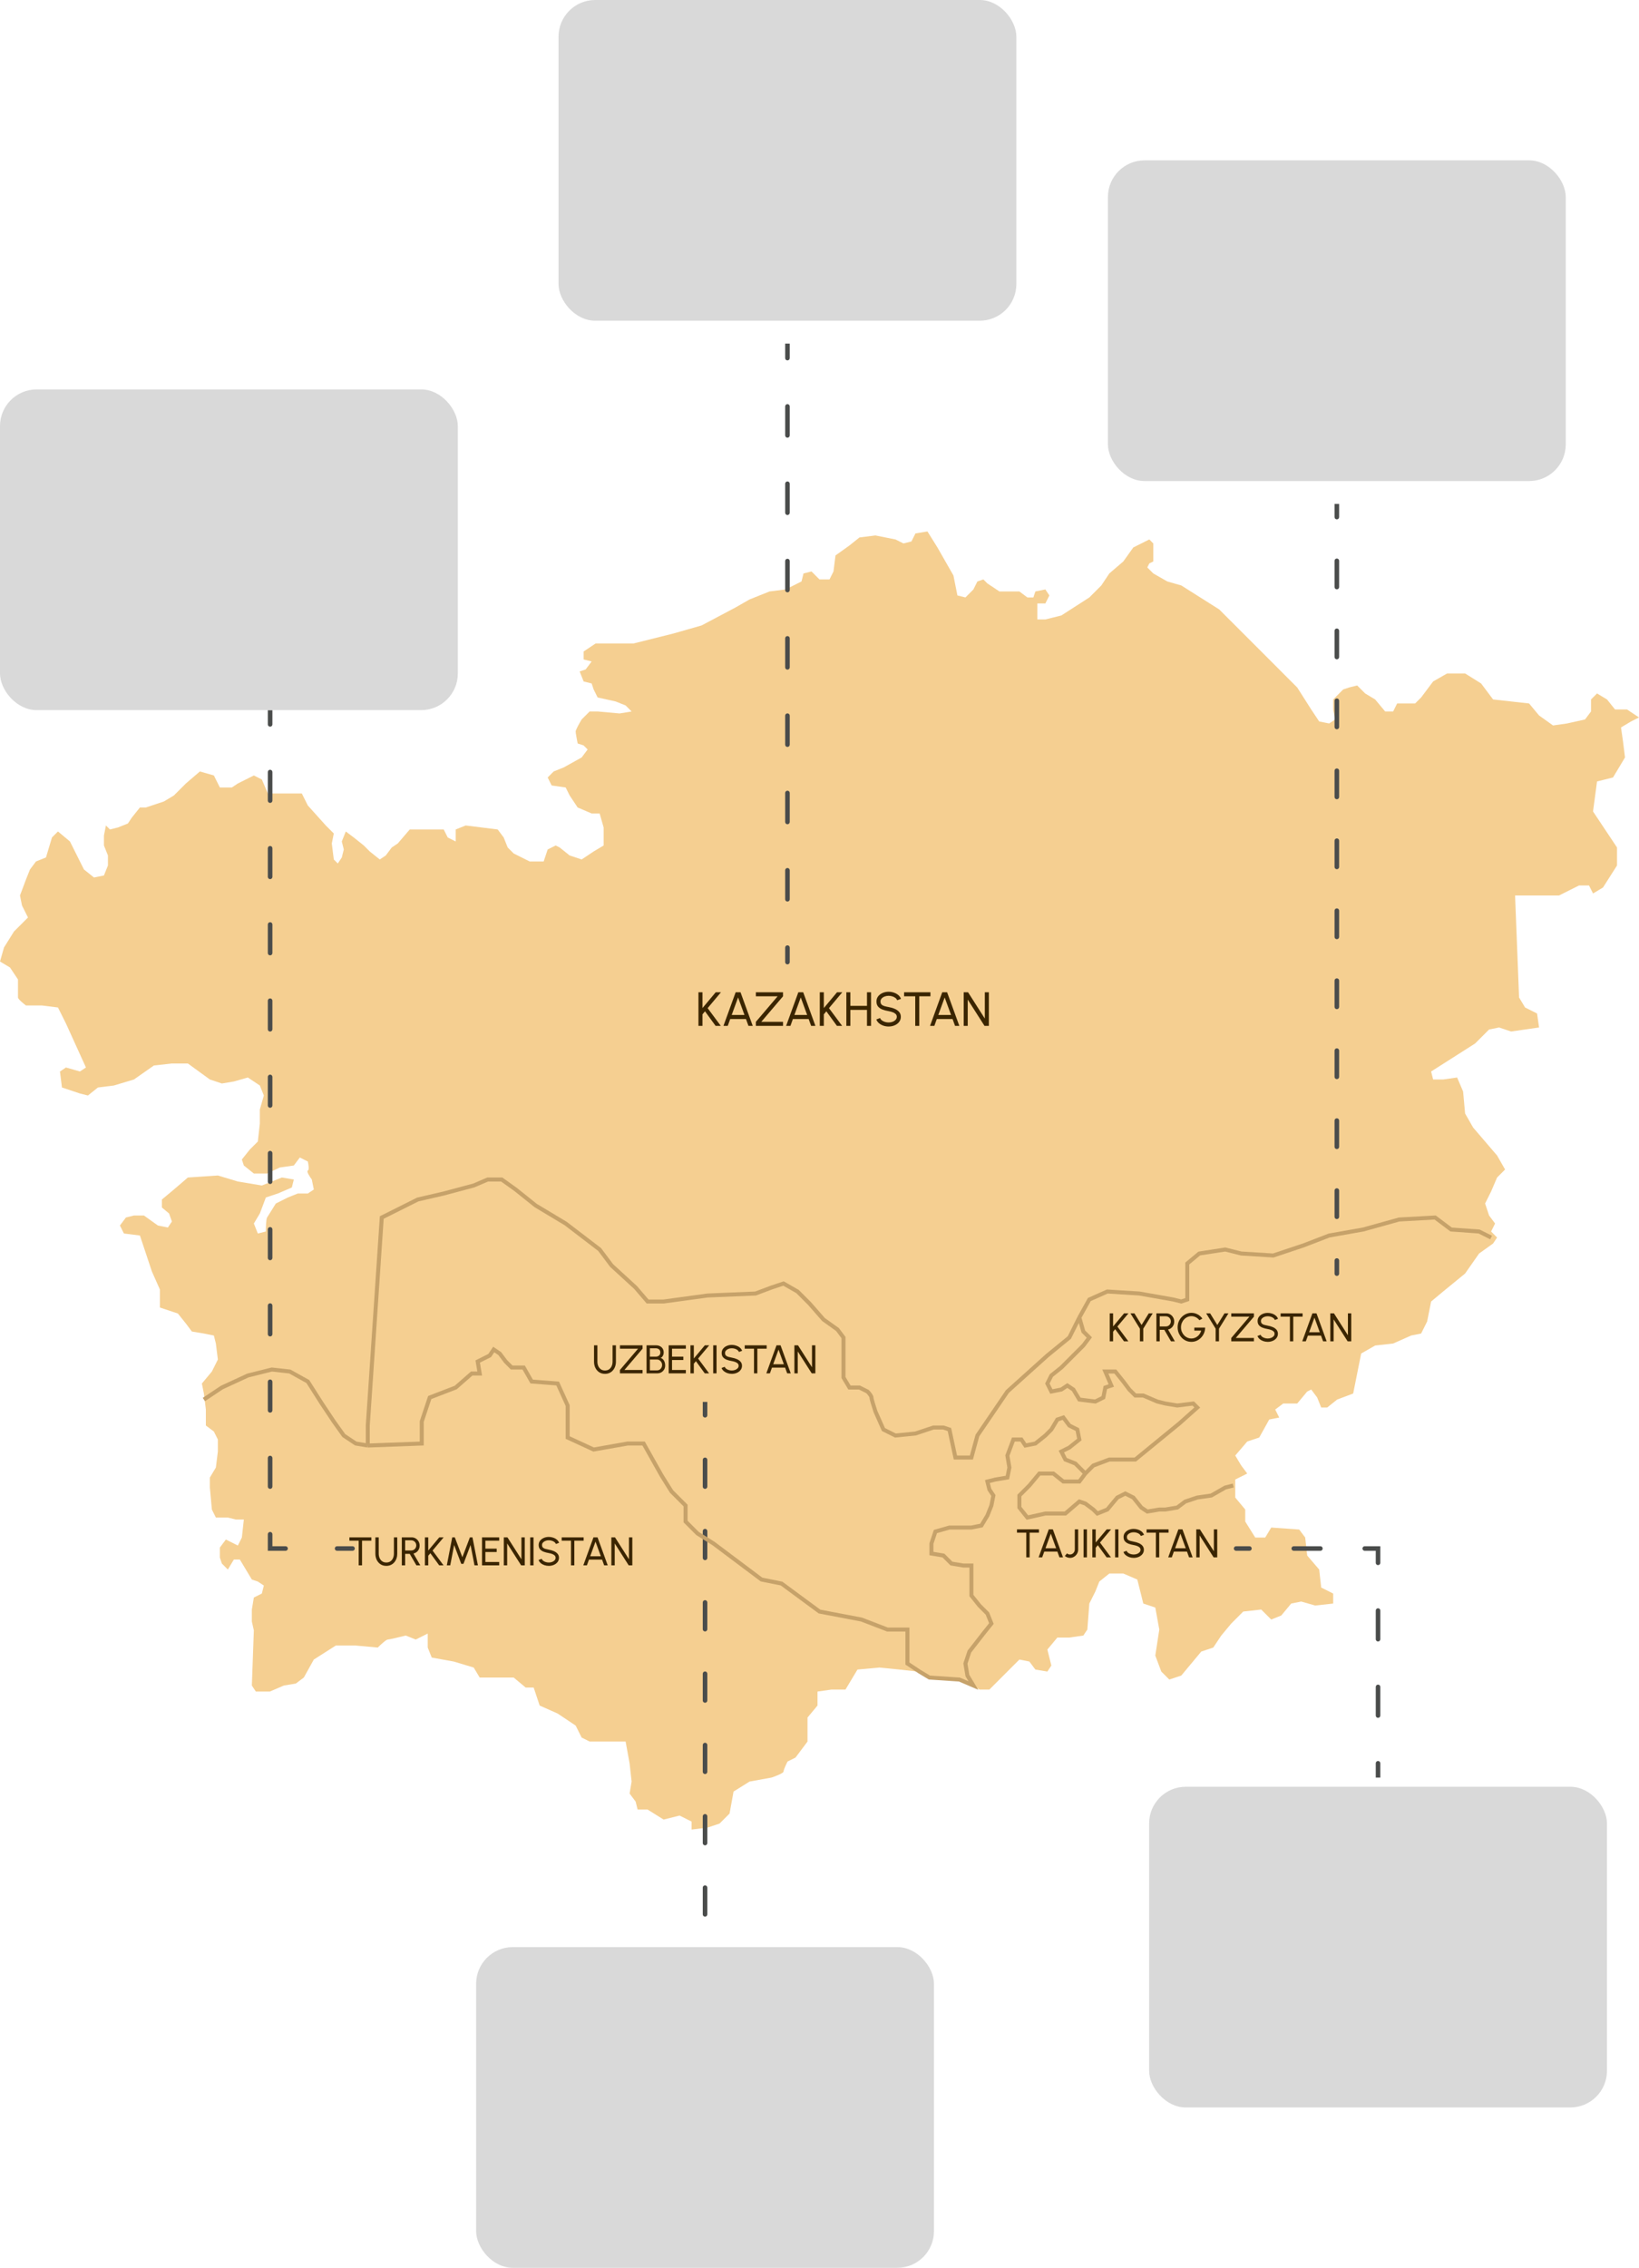 <svg width="358" height="495" viewBox="0 0 358 495" fill="none" xmlns="http://www.w3.org/2000/svg">
<path d="M251.91 118.62V122.549L251.037 122.985L250.6 123.859L251.91 125.168L254.966 126.915L258.022 127.788L266.317 133.027L271.12 137.829L280.724 147.434L283.344 150.054L286.4 154.856L288.146 157.476L290.329 157.912L291.639 157.039L291.202 154.856V152.673L293.385 150.49L294.695 150.054L296.441 149.617L298.188 151.363L300.371 152.673L302.554 155.293H304.3L305.173 153.546H309.102L310.412 152.237L313.032 148.744L316.088 146.998H320.017L323.51 149.18L326.129 152.673L333.988 153.546L336.171 156.166L339.227 158.349L342.283 157.912L346.212 157.039L347.522 155.293V152.673L348.832 151.363L351.015 152.673L352.761 154.856H355.38L358 156.602L356.254 157.476L354.071 158.785L354.507 161.841L354.944 165.334L352.324 169.7L348.832 170.573L347.959 177.122L349.705 179.741L353.198 184.98V188.91L350.141 193.712L347.959 195.022L347.085 193.276H344.902L340.537 195.459H330.932L331.805 217.724L333.115 219.907L335.734 221.217L336.171 224.273L333.115 224.71L330.059 225.146L327.439 224.273L325.256 224.71L322.2 227.766L312.595 233.878L313.032 235.624H315.215L318.271 235.188L319.58 238.244L320.017 243.046L321.763 246.102L327.002 252.215L328.749 255.271L327.002 257.017L325.693 260.073L324.383 262.693L325.256 265.312L326.566 267.059L325.693 268.805L327.002 270.115L326.129 271.424L323.073 273.607L320.017 277.973L315.215 281.902L312.595 284.085L311.722 288.451L310.412 291.071L308.229 291.507L304.3 293.254L300.371 293.69L297.315 295.437L295.568 304.168L292.076 305.478L289.893 307.224H288.583L287.71 305.041L286.4 303.295L285.527 303.732L283.344 306.351H280.288L278.541 307.661L279.415 309.407L277.232 309.844L275.049 313.773L272.429 314.646L269.81 317.702L271.12 319.885L272.429 321.632L269.81 322.941V326.871L271.993 329.49V332.11L274.176 335.602H276.359L277.668 333.42L283.78 333.856L285.09 335.602L285.527 339.532L288.146 342.588L288.583 346.517L291.202 347.827V350.01L287.273 350.446L284.217 349.573L282.034 350.01L279.851 352.629L277.668 353.502L275.485 351.32L271.556 351.756L268.937 354.376L266.754 356.995L265.007 359.615L262.388 360.488L258.022 365.727L255.402 366.6L253.656 364.854L252.346 361.361L253.22 355.685L252.346 350.883L249.727 350.01L249.29 348.263L248.417 344.771L245.361 343.461H242.305L240.122 345.207L239.249 347.39L237.939 350.01L237.502 355.685L236.629 356.995L233.573 357.432H230.954L228.771 360.051L229.644 363.544L228.771 364.854L226.151 364.417L224.841 362.671L222.659 362.234L220.476 364.417L217.856 367.037L216.11 368.783H213.927L212.617 367.91L210.434 366.6H207.378L202.576 366.163L200.393 364.854L196.463 364.417L192.098 363.98L187.295 364.417L184.676 368.783H181.62L178.563 369.22V372.276L176.38 374.895V380.134L173.761 383.627L172.015 384.5C171.724 385.082 171.141 386.334 171.141 386.683C171.141 387.032 169.395 387.702 168.522 387.993L163.72 388.866L160.227 391.049L159.354 395.851L157.171 398.034L154.551 398.907L151.059 399.344V397.598L148.439 396.288L144.946 397.161L141.454 394.978H139.271L138.834 393.232L137.524 391.485L137.961 388.866L137.524 384.937L136.651 380.134H132.722H128.793L127.046 379.261L125.737 376.641L121.807 374.022L117.878 372.276L116.568 368.346H114.822L112.202 366.163H110.893H108.71H104.78L103.471 363.98L99.105 362.671L94.302 361.798L93.429 359.615V356.559L90.81 357.868L88.627 356.995C87.463 357.286 85.047 357.868 84.698 357.868C84.348 357.868 83.097 359.033 82.515 359.615L77.712 359.178H73.346L68.544 362.234L66.361 366.163L64.615 367.473L61.995 367.91L58.939 369.22H55.883L55.01 367.91L55.446 355.863L55.01 353.939V351.32L55.446 348.7L57.193 347.827L57.629 346.08L56.319 345.207L55.01 344.771L53.7 342.588L52.39 340.405H51.081L49.771 342.588L48.461 341.278L48.024 339.968V337.785L49.334 336.039L51.954 337.349L52.827 335.602L53.263 331.673H51.517L49.771 331.237H47.151L46.278 329.49L45.842 324.688V322.505L47.151 320.322L47.588 316.829V314.21L46.715 312.463L44.968 311.154V307.661L44.532 304.168L44.095 301.985L46.278 299.366L47.588 296.746L47.151 293.254L46.715 291.507L44.532 291.071L41.912 290.634L40.602 288.888L38.856 286.705L37.546 286.268L34.927 285.395V281.466L33.181 277.537L30.561 269.678L27.068 269.241L26.195 267.495L27.505 265.749L29.251 265.312H31.434L34.49 267.495L36.673 267.932L37.546 266.622L36.933 264.876L35.363 263.566V261.82L37.983 259.637L41.039 257.017L47.588 256.58L51.954 257.89L57.193 258.763L61.559 257.017L64.178 257.454L63.742 259.2L60.685 260.51L58.066 261.383L56.756 264.876L55.446 267.059L56.319 269.241L58.066 268.805C58.066 267.932 58.12 266.098 58.337 265.749C58.555 265.4 59.702 263.566 60.249 262.693L62.868 261.383L65.051 260.51H67.234L68.544 259.637L68.107 257.454C67.671 256.872 66.885 255.669 67.234 255.514C67.583 255.36 67.38 254.123 67.234 253.524L65.488 252.651L64.178 254.398L61.122 254.834L58.337 256.144H55.446L53.263 254.398L52.827 253.088L54.573 250.905L56.319 249.159L56.756 245.229V242.173L57.629 239.117L56.756 236.934L54.137 235.188L51.081 236.061L48.461 236.498L45.842 235.624L41.039 232.132H37.546L33.617 232.568L29.251 235.624L24.885 236.934L21.393 237.371L19.21 239.117L17.463 238.68L13.534 237.371L13.098 233.878L14.407 233.005L17.463 233.878L18.773 233.005L14.407 223.4L12.661 219.907L9.168 219.471H5.676C5.093 219.034 3.929 218.074 3.929 217.724V213.795L2.183 211.176L0 209.866L0.873 206.81L3.056 203.317L6.112 200.261L4.802 197.641L4.366 195.459L5.676 191.966L6.549 189.783L7.859 188.037L10.041 187.163L11.351 182.798L12.661 181.488L15.28 183.671L18.337 189.783L20.52 191.529L22.702 191.093L23.576 188.91V186.727L22.702 184.544V182.361L23.139 180.178L24.012 181.051L25.759 180.615L27.942 179.741L28.815 178.432L30.561 176.249H31.871L35.8 174.939L37.983 173.629L40.602 171.01L43.658 168.39L46.715 169.263L48.024 171.883H50.644L51.954 171.01L55.446 169.263L57.193 170.137L58.502 173.193H65.924L67.234 175.812L71.163 180.178L72.91 181.924L72.473 184.107L72.91 187.6L73.783 188.473L74.656 187.163L75.093 185.417L74.656 183.671L75.529 181.488L77.276 182.798L79.459 184.544L80.768 185.854L82.951 187.6L84.261 186.727L85.571 184.98L86.88 184.107L89.5 181.051H92.993H96.922L97.795 182.798L99.541 183.671V181.051L101.724 180.178L105.217 180.615L108.71 181.051L110.02 182.798L110.893 184.98L112.202 186.29L115.695 188.037H118.751L119.624 185.417L121.371 184.544L122.244 184.98L124.427 186.727L127.046 187.6L129.666 185.854L131.849 184.544V180.615L130.976 177.559H129.229L126.173 176.249L124.427 173.629L123.554 171.883L120.498 171.446L119.624 169.7L120.934 168.39L123.117 167.517L127.046 165.334L128.356 163.588L127.483 162.715L126.173 162.278C126.028 161.55 125.737 160.008 125.737 159.659C125.737 159.309 126.61 157.767 127.046 157.039L128.793 155.293H130.539L135.341 155.729L137.961 155.293L136.651 153.983L134.468 153.11L130.539 152.237L129.666 150.49L129.229 149.18L127.483 148.744L126.61 146.561L127.92 146.124L129.229 144.378L127.483 143.941V142.195L130.102 140.449H138.398L147.129 138.266L153.241 136.52L160.663 132.59L163.72 130.844L168.085 129.098L171.578 128.661L175.071 126.915L175.507 125.168L177.254 124.732L179 126.478H181.183L182.056 124.732L182.493 121.239L185.549 119.056L187.732 117.31L191.224 116.873L195.59 117.746L197.337 118.62L199.083 118.183L199.956 116.437L202.576 116L204.759 119.493L206.505 122.549L208.251 125.605L209.124 129.971L210.871 130.407L212.617 128.661L213.49 126.915L214.8 126.478L215.673 127.351L218.293 129.098H222.659L224.405 130.407H225.715L226.151 129.098L228.334 128.661L229.207 129.971L228.334 131.717H226.588V135.21H228.334L231.827 134.337L237.939 130.407L240.559 127.788L242.305 125.168L245.361 122.549L247.544 119.493L251.037 117.746L251.91 118.62Z" fill="#F5CF91"/>
<path d="M291.5 278C291.5 278.276 291.724 278.5 292 278.5C292.276 278.5 292.5 278.276 292.5 278H291.5ZM292.5 275.136C292.5 274.86 292.276 274.636 292 274.636C291.724 274.636 291.5 274.86 291.5 275.136H292.5ZM291.5 265.591C291.5 265.867 291.724 266.091 292 266.091C292.276 266.091 292.5 265.867 292.5 265.591H291.5ZM292.5 259.864C292.5 259.587 292.276 259.364 292 259.364C291.724 259.364 291.5 259.587 291.5 259.864H292.5ZM291.5 250.318C291.5 250.594 291.724 250.818 292 250.818C292.276 250.818 292.5 250.594 292.5 250.318H291.5ZM292.5 244.591C292.5 244.315 292.276 244.091 292 244.091C291.724 244.091 291.5 244.315 291.5 244.591H292.5ZM291.5 235.045C291.5 235.322 291.724 235.545 292 235.545C292.276 235.545 292.5 235.322 292.5 235.045H291.5ZM292.5 229.318C292.5 229.042 292.276 228.818 292 228.818C291.724 228.818 291.5 229.042 291.5 229.318H292.5ZM291.5 219.773C291.5 220.049 291.724 220.273 292 220.273C292.276 220.273 292.5 220.049 292.5 219.773H291.5ZM292.5 214.045C292.5 213.769 292.276 213.545 292 213.545C291.724 213.545 291.5 213.769 291.5 214.045H292.5ZM291.5 204.5C291.5 204.776 291.724 205 292 205C292.276 205 292.5 204.776 292.5 204.5H291.5ZM292.5 198.773C292.5 198.497 292.276 198.273 292 198.273C291.724 198.273 291.5 198.497 291.5 198.773H292.5ZM291.5 189.227C291.5 189.503 291.724 189.727 292 189.727C292.276 189.727 292.5 189.503 292.5 189.227H291.5ZM292.5 183.5C292.5 183.224 292.276 183 292 183C291.724 183 291.5 183.224 291.5 183.5H292.5ZM291.5 173.955C291.5 174.231 291.724 174.455 292 174.455C292.276 174.455 292.5 174.231 292.5 173.955H291.5ZM292.5 168.227C292.5 167.951 292.276 167.727 292 167.727C291.724 167.727 291.5 167.951 291.5 168.227H292.5ZM291.5 158.682C291.5 158.958 291.724 159.182 292 159.182C292.276 159.182 292.5 158.958 292.5 158.682H291.5ZM292.5 152.955C292.5 152.678 292.276 152.455 292 152.455C291.724 152.455 291.5 152.678 291.5 152.955H292.5ZM291.5 143.409C291.5 143.685 291.724 143.909 292 143.909C292.276 143.909 292.5 143.685 292.5 143.409H291.5ZM292.5 137.682C292.5 137.406 292.276 137.182 292 137.182C291.724 137.182 291.5 137.406 291.5 137.682H292.5ZM291.5 128.136C291.5 128.413 291.724 128.636 292 128.636C292.276 128.636 292.5 128.413 292.5 128.136H291.5ZM292.5 122.409C292.5 122.133 292.276 121.909 292 121.909C291.724 121.909 291.5 122.133 291.5 122.409H292.5ZM291.5 112.864C291.5 113.14 291.724 113.364 292 113.364C292.276 113.364 292.5 113.14 292.5 112.864H291.5ZM292.5 278V275.136H291.5V278H292.5ZM292.5 265.591V259.864H291.5V265.591H292.5ZM292.5 250.318V244.591H291.5V250.318H292.5ZM292.5 235.045V229.318H291.5V235.045H292.5ZM292.5 219.773V214.045H291.5V219.773H292.5ZM292.5 204.5V198.773H291.5V204.5H292.5ZM292.5 189.227V183.5H291.5V189.227H292.5ZM292.5 173.955V168.227H291.5V173.955H292.5ZM292.5 158.682V152.955H291.5V158.682H292.5ZM292.5 143.409V137.682H291.5V143.409H292.5ZM292.5 128.136V122.409H291.5V128.136H292.5ZM292.5 112.864V110H291.5V112.864H292.5Z" fill="#4A4C4B"/>
<path d="M171.5 210C171.5 210.276 171.724 210.5 172 210.5C172.276 210.5 172.5 210.276 172.5 210H171.5ZM172.5 206.836C172.5 206.56 172.276 206.336 172 206.336C171.724 206.336 171.5 206.56 171.5 206.836H172.5ZM171.5 196.289C171.5 196.565 171.724 196.789 172 196.789C172.276 196.789 172.5 196.565 172.5 196.289H171.5ZM172.5 189.961C172.5 189.685 172.276 189.461 172 189.461C171.724 189.461 171.5 189.685 171.5 189.961H172.5ZM171.5 179.414C171.5 179.69 171.724 179.914 172 179.914C172.276 179.914 172.5 179.69 172.5 179.414H171.5ZM172.5 173.086C172.5 172.81 172.276 172.586 172 172.586C171.724 172.586 171.5 172.81 171.5 173.086H172.5ZM171.5 162.539C171.5 162.815 171.724 163.039 172 163.039C172.276 163.039 172.5 162.815 172.5 162.539H171.5ZM172.5 156.211C172.5 155.935 172.276 155.711 172 155.711C171.724 155.711 171.5 155.935 171.5 156.211H172.5ZM171.5 145.664C171.5 145.94 171.724 146.164 172 146.164C172.276 146.164 172.5 145.94 172.5 145.664H171.5ZM172.5 139.336C172.5 139.06 172.276 138.836 172 138.836C171.724 138.836 171.5 139.06 171.5 139.336H172.5ZM171.5 128.789C171.5 129.065 171.724 129.289 172 129.289C172.276 129.289 172.5 129.065 172.5 128.789H171.5ZM172.5 122.461C172.5 122.185 172.276 121.961 172 121.961C171.724 121.961 171.5 122.185 171.5 122.461H172.5ZM171.5 111.914C171.5 112.19 171.724 112.414 172 112.414C172.276 112.414 172.5 112.19 172.5 111.914H171.5ZM172.5 105.586C172.5 105.31 172.276 105.086 172 105.086C171.724 105.086 171.5 105.31 171.5 105.586H172.5ZM171.5 95.039C171.5 95.315 171.724 95.539 172 95.539C172.276 95.539 172.5 95.315 172.5 95.039H171.5ZM172.5 88.711C172.5 88.435 172.276 88.211 172 88.211C171.724 88.211 171.5 88.435 171.5 88.711H172.5ZM171.5 78.164C171.5 78.44 171.724 78.664 172 78.664C172.276 78.664 172.5 78.44 172.5 78.164H171.5ZM172.5 210V206.836H171.5V210H172.5ZM172.5 196.289V189.961H171.5V196.289H172.5ZM172.5 179.414V173.086H171.5V179.414H172.5ZM172.5 162.539V156.211H171.5V162.539H172.5ZM172.5 145.664V139.336H171.5V145.664H172.5ZM172.5 128.789V122.461H171.5V128.789H172.5ZM172.5 111.914V105.586H171.5V111.914H172.5ZM172.5 95.039V88.711H171.5V95.039H172.5ZM172.5 78.164V75H171.5V78.164H172.5Z" fill="#4A4C4B"/>
<path d="M301 338V337.5H301.5V338H301ZM270 338.5C269.724 338.5 269.5 338.276 269.5 338C269.5 337.724 269.724 337.5 270 337.5V338.5ZM272.906 337.5C273.182 337.5 273.406 337.724 273.406 338C273.406 338.276 273.182 338.5 272.906 338.5V337.5ZM282.594 338.5C282.318 338.5 282.094 338.276 282.094 338C282.094 337.724 282.318 337.5 282.594 337.5V338.5ZM288.406 337.5C288.682 337.5 288.906 337.724 288.906 338C288.906 338.276 288.682 338.5 288.406 338.5V337.5ZM298.094 338.5C297.818 338.5 297.594 338.276 297.594 338C297.594 337.724 297.818 337.5 298.094 337.5V338.5ZM301.5 341.125C301.5 341.401 301.276 341.625 301 341.625C300.724 341.625 300.5 341.401 300.5 341.125H301.5ZM300.5 351.542C300.5 351.266 300.724 351.042 301 351.042C301.276 351.042 301.5 351.266 301.5 351.542H300.5ZM301.5 357.792C301.5 358.068 301.276 358.292 301 358.292C300.724 358.292 300.5 358.068 300.5 357.792H301.5ZM300.5 368.208C300.5 367.932 300.724 367.708 301 367.708C301.276 367.708 301.5 367.932 301.5 368.208H300.5ZM301.5 374.458C301.5 374.734 301.276 374.958 301 374.958C300.724 374.958 300.5 374.734 300.5 374.458H301.5ZM300.5 384.875C300.5 384.599 300.724 384.375 301 384.375C301.276 384.375 301.5 384.599 301.5 384.875H300.5ZM270 337.5H272.906V338.5H270V337.5ZM282.594 337.5H288.406V338.5H282.594V337.5ZM298.094 337.5H301V338.5H298.094V337.5ZM301.5 338V341.125H300.5V338H301.5ZM301.5 351.542V357.792H300.5V351.542H301.5ZM301.5 368.208V374.458H300.5V368.208H301.5ZM301.5 384.875V388H300.5V384.875H301.5Z" fill="#4A4C4B"/>
<path d="M59 338V338.5H58.5V338H59ZM77 337.5C77.276 337.5 77.5 337.724 77.5 338C77.5 338.276 77.276 338.5 77 338.5V337.5ZM73.625 338.5C73.349 338.5 73.125 338.276 73.125 338C73.125 337.724 73.349 337.5 73.625 337.5V338.5ZM62.375 337.5C62.651 337.5 62.875 337.724 62.875 338C62.875 338.276 62.651 338.5 62.375 338.5V337.5ZM58.5 334.881C58.5 334.605 58.724 334.381 59 334.381C59.276 334.381 59.5 334.605 59.5 334.881H58.5ZM59.5 324.483C59.5 324.759 59.276 324.983 59 324.983C58.724 324.983 58.5 324.759 58.5 324.483H59.5ZM58.5 318.244C58.5 317.968 58.724 317.744 59 317.744C59.276 317.744 59.5 317.968 59.5 318.244H58.5ZM59.5 307.847C59.5 308.123 59.276 308.347 59 308.347C58.724 308.347 58.5 308.123 58.5 307.847H59.5ZM58.5 301.608C58.5 301.332 58.724 301.108 59 301.108C59.276 301.108 59.5 301.332 59.5 301.608H58.5ZM59.5 291.21C59.5 291.486 59.276 291.71 59 291.71C58.724 291.71 58.5 291.486 58.5 291.21H59.5ZM58.5 284.972C58.5 284.695 58.724 284.472 59 284.472C59.276 284.472 59.5 284.695 59.5 284.972H58.5ZM59.5 274.574C59.5 274.85 59.276 275.074 59 275.074C58.724 275.074 58.5 274.85 58.5 274.574H59.5ZM58.5 268.335C58.5 268.059 58.724 267.835 59 267.835C59.276 267.835 59.5 268.059 59.5 268.335H58.5ZM59.5 257.938C59.5 258.214 59.276 258.438 59 258.438C58.724 258.438 58.5 258.214 58.5 257.938H59.5ZM58.5 251.699C58.5 251.423 58.724 251.199 59 251.199C59.276 251.199 59.5 251.423 59.5 251.699H58.5ZM59.5 241.301C59.5 241.577 59.276 241.801 59 241.801C58.724 241.801 58.5 241.577 58.5 241.301H59.5ZM58.5 235.062C58.5 234.786 58.724 234.562 59 234.562C59.276 234.562 59.5 234.786 59.5 235.062H58.5ZM59.5 224.665C59.5 224.941 59.276 225.165 59 225.165C58.724 225.165 58.5 224.941 58.5 224.665H59.5ZM58.5 218.426C58.5 218.15 58.724 217.926 59 217.926C59.276 217.926 59.5 218.15 59.5 218.426H58.5ZM59.5 208.028C59.5 208.305 59.276 208.528 59 208.528C58.724 208.528 58.5 208.305 58.5 208.028H59.5ZM58.5 201.79C58.5 201.514 58.724 201.29 59 201.29C59.276 201.29 59.5 201.514 59.5 201.79H58.5ZM59.5 191.392C59.5 191.668 59.276 191.892 59 191.892C58.724 191.892 58.5 191.668 58.5 191.392H59.5ZM58.5 185.153C58.5 184.877 58.724 184.653 59 184.653C59.276 184.653 59.5 184.877 59.5 185.153H58.5ZM59.5 174.756C59.5 175.032 59.276 175.256 59 175.256C58.724 175.256 58.5 175.032 58.5 174.756H59.5ZM58.5 168.517C58.5 168.241 58.724 168.017 59 168.017C59.276 168.017 59.5 168.241 59.5 168.517H58.5ZM59.5 158.119C59.5 158.395 59.276 158.619 59 158.619C58.724 158.619 58.5 158.395 58.5 158.119H59.5ZM77 338.5H73.625V337.5H77V338.5ZM62.375 338.5H59V337.5H62.375V338.5ZM58.5 338V334.881H59.5V338H58.5ZM58.5 324.483V318.244H59.5V324.483H58.5ZM58.5 307.847V301.608H59.5V307.847H58.5ZM58.5 291.21V284.972H59.5V291.21H58.5ZM58.5 274.574V268.335H59.5V274.574H58.5ZM58.5 257.938V251.699H59.5V257.938H58.5ZM58.5 241.301V235.062H59.5V241.301H58.5ZM58.5 224.665V218.426H59.5V224.665H58.5ZM58.5 208.028V201.79H59.5V208.028H58.5ZM58.5 191.392L58.5 185.153H59.5L59.5 191.392H58.5ZM58.5 174.756L58.5 168.517H59.5L59.5 174.756H58.5ZM58.5 158.119V155H59.5V158.119H58.5Z" fill="#4A4C4B"/>
<rect y="85" width="100" height="70" rx="8" fill="#D9D9D9"/>
<path d="M154.5 430.5C154.5 430.776 154.276 431 154 431C153.724 431 153.5 430.776 153.5 430.5H154.5ZM153.5 427.582C153.5 427.306 153.724 427.082 154 427.082C154.276 427.082 154.5 427.306 154.5 427.582H153.5ZM154.5 417.855C154.5 418.132 154.276 418.355 154 418.355C153.724 418.355 153.5 418.132 153.5 417.855H154.5ZM153.5 412.02C153.5 411.743 153.724 411.52 154 411.52C154.276 411.52 154.5 411.743 154.5 412.02H153.5ZM154.5 402.293C154.5 402.569 154.276 402.793 154 402.793C153.724 402.793 153.5 402.569 153.5 402.293H154.5ZM153.5 396.457C153.5 396.181 153.724 395.957 154 395.957C154.276 395.957 154.5 396.181 154.5 396.457H153.5ZM154.5 386.73C154.5 387.007 154.276 387.23 154 387.23C153.724 387.23 153.5 387.007 153.5 386.73H154.5ZM153.5 380.895C153.5 380.618 153.724 380.395 154 380.395C154.276 380.395 154.5 380.618 154.5 380.895H153.5ZM154.5 371.168C154.5 371.444 154.276 371.668 154 371.668C153.724 371.668 153.5 371.444 153.5 371.168H154.5ZM153.5 365.332C153.5 365.056 153.724 364.832 154 364.832C154.276 364.832 154.5 365.056 154.5 365.332H153.5ZM154.5 355.605C154.5 355.882 154.276 356.105 154 356.105C153.724 356.105 153.5 355.882 153.5 355.605H154.5ZM153.5 349.77C153.5 349.493 153.724 349.27 154 349.27C154.276 349.27 154.5 349.493 154.5 349.77H153.5ZM154.5 340.043C154.5 340.319 154.276 340.543 154 340.543C153.724 340.543 153.5 340.319 153.5 340.043H154.5ZM153.5 334.207C153.5 333.931 153.724 333.707 154 333.707C154.276 333.707 154.5 333.931 154.5 334.207H153.5ZM154.5 324.48C154.5 324.757 154.276 324.98 154 324.98C153.724 324.98 153.5 324.757 153.5 324.48H154.5ZM153.5 318.645C153.5 318.368 153.724 318.145 154 318.145C154.276 318.145 154.5 318.368 154.5 318.645H153.5ZM154.5 308.918C154.5 309.194 154.276 309.418 154 309.418C153.724 309.418 153.5 309.194 153.5 308.918H154.5ZM153.5 430.5V427.582H154.5V430.5H153.5ZM153.5 417.855V412.02H154.5V417.855H153.5ZM153.5 402.293V396.457H154.5V402.293H153.5ZM153.5 386.73V380.895H154.5V386.73H153.5ZM153.5 371.168L153.5 365.332H154.5L154.5 371.168H153.5ZM153.5 355.605V349.77H154.5V355.605H153.5ZM153.5 340.043V334.207H154.5V340.043H153.5ZM153.5 324.48V318.645H154.5V324.48H153.5ZM153.5 308.918V306H154.5V308.918H153.5Z" fill="#4A4C4B"/>
<path d="M44.531 305.478L48.461 302.859L54.136 300.239L59.375 298.929L63.304 299.366L67.234 301.549L70.29 306.351L72.909 310.281L75.092 313.337L77.712 315.083L80.331 315.52M80.331 315.52V311.154L83.387 265.749L91.246 261.82L96.921 260.51L103.47 258.763L106.526 257.454H109.582L112.639 259.637L117.004 263.129L123.553 267.059L130.975 272.734L133.595 276.227L138.834 281.029L141.453 284.085H144.946L154.551 282.776L165.029 282.339L168.521 281.029L171.141 280.156L174.197 281.902L176.817 284.522L179.873 288.015L182.929 290.198L184.239 291.944V300.676L185.548 302.859H187.731L189.478 303.732C189.769 304.023 190.351 304.692 190.351 305.042C190.351 305.391 190.933 307.224 191.224 308.098L192.97 312.027L195.59 313.337L199.956 312.9L203.885 311.59H206.068L207.378 312.027L208.687 318.139H212.18L213.49 313.337L220.039 303.732L228.77 295.873L233.573 291.944L235.756 287.578M80.331 315.52L92.119 315.083V310.281L93.865 305.042L99.541 302.859L103.034 299.802H104.78L104.343 297.183L106.963 295.873L107.836 294.563L109.146 295.437L110.456 297.183L111.765 298.493H114.385L116.131 301.549L121.807 301.985L123.99 306.788V310.281V313.773L129.665 316.393L137.087 315.083H140.58L144.509 322.068L146.692 325.561L149.748 328.617V332.11L152.368 334.729L155.861 336.912L166.339 344.771L170.704 345.644L179 351.756L188.168 353.502L193.843 355.685H198.209V359.615V363.107L200.829 364.854L203.012 366.163L209.561 366.6L212.617 367.91L211.307 365.727L210.87 363.107L211.743 360.488L214.8 356.559L216.546 354.376L215.673 352.193L213.926 350.446L212.18 348.263V341.715H210.434L207.814 341.278L206.068 339.532L203.448 339.095V336.912L204.321 334.293L207.378 333.42H212.18L214.363 332.983L215.673 330.8L216.546 328.617L216.982 326.434L216.109 325.124L215.673 323.378L217.419 322.942L220.039 322.505L220.475 320.322L220.039 317.702L221.348 314.21H223.095L223.968 315.52L226.151 315.083L228.334 313.337L229.643 312.027L230.953 309.844L232.263 309.407L233.573 311.154L235.319 312.027L235.756 314.21L233.573 315.956L231.826 316.829L232.7 318.576L234.882 319.449L237.065 321.632M235.756 287.578L237.939 283.649L241.868 281.902L248.853 282.339L256.275 283.649L258.021 284.085L259.331 283.649V281.466V275.79L261.951 273.607L267.626 272.734L271.119 273.607L278.104 274.044L284.653 271.861L290.329 269.678L297.751 268.368L305.609 266.185L313.468 265.749L316.961 268.368L323.073 268.805L325.692 270.115M235.756 287.578L236.629 290.634L237.939 291.944L236.629 293.69L234.009 296.31L231.826 298.493L229.643 300.239L228.77 301.985L229.643 303.732L231.826 303.295L233.136 302.422L234.446 303.295L235.756 305.478L239.248 305.915L240.995 305.042L241.431 302.859L242.741 302.422L241.431 299.366H243.614L245.361 301.549L246.67 303.295L247.98 304.605H249.726L252.782 305.915L254.529 306.351L257.148 306.788L260.641 306.351L261.514 307.224L257.585 310.717L247.98 318.576H242.304L238.812 319.885L237.065 321.632M237.065 321.632L235.756 323.378H232.263L230.08 321.632H227.024L224.841 324.251L222.658 326.434V329.054L224.404 331.237L228.334 330.363H232.7L235.756 327.744L237.065 328.181L238.812 329.49L239.685 330.363L241.868 329.49L244.051 326.871L245.797 325.998L247.543 326.871L249.29 329.054L250.6 329.927L253.219 329.49H254.529L257.148 329.054L258.895 327.744L261.514 326.871L264.57 326.434L267.626 324.688L269.373 324.251" stroke="#C6A26A" stroke-width="0.873"/>
<path d="M157.443 223.922H156.306L153.991 220.742L153.44 221.402V223.922H152.56V216.587H153.44V220.035L156.327 216.587H157.475L154.567 220.05L157.443 223.922ZM160.686 216.587H161.75L164.416 223.922H163.484L162.939 222.424H159.497L158.957 223.922H158.02L160.686 216.587ZM159.822 221.543H162.614L161.215 217.714L159.822 221.543ZM165.1 223.922V223.042L169.852 217.468H165.1V216.587H171.031V217.468L166.279 223.042H171.031V223.922H165.1ZM174.377 216.587H175.441L178.107 223.922H177.175L176.63 222.424H173.188L172.648 223.922H171.711L174.377 216.587ZM173.513 221.543H176.305L174.906 217.714L173.513 221.543ZM183.945 223.922H182.808L180.493 220.742L179.943 221.402V223.922H179.062V216.587H179.943V220.035L182.829 216.587H183.977L181.069 220.05L183.945 223.922ZM189.375 216.587H190.255V223.922H189.375V220.433H185.744V223.922H184.864V216.587H185.744V219.553H189.375V216.587ZM194.098 224.058C193.703 224.058 193.323 223.997 192.956 223.875C192.589 223.749 192.268 223.571 191.992 223.34C191.72 223.11 191.526 222.836 191.411 222.518L192.233 222.209C192.303 222.404 192.432 222.576 192.621 222.722C192.813 222.865 193.038 222.977 193.297 223.058C193.555 223.138 193.822 223.178 194.098 223.178C194.413 223.178 194.704 223.127 194.973 223.026C195.246 222.921 195.466 222.776 195.633 222.591C195.801 222.406 195.885 222.19 195.885 221.942C195.885 221.687 195.797 221.479 195.623 221.318C195.448 221.154 195.225 221.025 194.952 220.931C194.68 220.833 194.395 220.758 194.098 220.705C193.592 220.621 193.138 220.503 192.736 220.349C192.338 220.192 192.022 219.974 191.788 219.694C191.557 219.415 191.442 219.046 191.442 218.589C191.442 218.163 191.564 217.791 191.809 217.473C192.057 217.155 192.383 216.909 192.788 216.734C193.194 216.559 193.63 216.472 194.098 216.472C194.486 216.472 194.861 216.533 195.225 216.655C195.591 216.774 195.914 216.949 196.194 217.179C196.473 217.41 196.674 217.691 196.796 218.023L195.963 218.327C195.893 218.128 195.762 217.956 195.57 217.813C195.382 217.667 195.158 217.555 194.9 217.478C194.645 217.398 194.378 217.357 194.098 217.357C193.787 217.354 193.497 217.405 193.228 217.509C192.96 217.614 192.741 217.759 192.574 217.944C192.406 218.129 192.322 218.344 192.322 218.589C192.322 218.882 192.399 219.107 192.553 219.265C192.71 219.418 192.923 219.533 193.192 219.61C193.461 219.687 193.763 219.755 194.098 219.815C194.573 219.895 195.013 220.022 195.418 220.197C195.824 220.368 196.148 220.597 196.393 220.883C196.641 221.17 196.765 221.523 196.765 221.942C196.765 222.368 196.641 222.74 196.393 223.058C196.148 223.375 195.824 223.622 195.418 223.796C195.013 223.971 194.573 224.058 194.098 224.058ZM203.234 216.587V217.468H200.792V223.922H199.912V217.468H197.476V216.587H203.234ZM205.811 216.587H206.875L209.542 223.922H208.609L208.064 222.424H204.622L204.083 223.922H203.145L205.811 216.587ZM204.947 221.543H207.739L206.341 217.714L204.947 221.543ZM210.497 223.922V216.587H211.45L215.112 222.329V216.587H215.992V223.922H215.044L211.377 218.18V223.922H210.497Z" fill="#3A2500"/>
<path d="M246.462 292.776H245.515L243.585 290.126L243.127 290.676V292.776H242.393V286.663H243.127V289.536L245.532 286.663H246.488L244.065 289.549L246.462 292.776ZM250.923 286.663H251.787L249.718 290.012V292.776H248.984V290.012L246.915 286.663H247.779L249.351 289.209L250.923 286.663ZM252.583 292.776V286.663H254.731C255.057 286.663 255.351 286.744 255.613 286.904C255.878 287.064 256.087 287.281 256.241 287.554C256.399 287.825 256.477 288.127 256.477 288.462C256.477 288.756 256.419 289.024 256.303 289.266C256.186 289.507 256.026 289.709 255.822 289.872C255.622 290.032 255.393 290.143 255.137 290.204L256.621 292.776H255.774L254.316 290.265H253.316V292.776H252.583ZM253.316 289.532H254.657C254.855 289.532 255.036 289.484 255.202 289.388C255.368 289.289 255.499 289.156 255.595 288.99C255.694 288.822 255.744 288.632 255.744 288.423C255.744 288.21 255.694 288.021 255.595 287.855C255.499 287.687 255.368 287.554 255.202 287.458C255.036 287.359 254.855 287.31 254.657 287.31H253.316V289.532ZM260.234 292.889C259.812 292.889 259.418 292.808 259.051 292.645C258.687 292.479 258.368 292.25 258.095 291.959C257.824 291.665 257.612 291.328 257.457 290.946C257.303 290.562 257.226 290.152 257.226 289.715C257.226 289.264 257.306 288.846 257.466 288.462C257.629 288.078 257.85 287.743 258.13 287.458C258.412 287.173 258.734 286.952 259.095 286.794C259.458 286.634 259.843 286.554 260.247 286.554C260.707 286.554 261.145 286.662 261.561 286.877C261.978 287.093 262.336 287.404 262.635 287.812L261.98 288.165C261.756 287.88 261.49 287.662 261.181 287.51C260.876 287.359 260.562 287.283 260.238 287.283C259.93 287.283 259.637 287.346 259.361 287.471C259.087 287.596 258.844 287.771 258.632 287.995C258.422 288.219 258.258 288.478 258.138 288.772C258.019 289.066 257.959 289.385 257.959 289.728C257.959 290.063 258.019 290.377 258.138 290.671C258.258 290.965 258.421 291.224 258.627 291.448C258.837 291.67 259.08 291.843 259.357 291.968C259.633 292.093 259.928 292.156 260.243 292.156C260.493 292.156 260.73 292.114 260.954 292.029C261.181 291.945 261.39 291.825 261.579 291.671C261.771 291.517 261.934 291.335 262.068 291.125C262.205 290.916 262.308 290.686 262.378 290.436H260.872V289.781H263.233C263.231 290.209 263.149 290.61 262.989 290.986C262.832 291.361 262.615 291.691 262.338 291.977C262.065 292.262 261.748 292.486 261.387 292.649C261.029 292.809 260.644 292.889 260.234 292.889ZM267.465 286.663H268.33L266.26 290.012V292.776H265.527V290.012L263.457 286.663H264.322L265.893 289.209L267.465 286.663ZM268.942 292.776V292.042L272.902 287.397H268.942V286.663H273.884V287.397L269.925 292.042H273.884V292.776H268.942ZM276.906 292.889C276.577 292.889 276.259 292.838 275.954 292.736C275.648 292.632 275.38 292.483 275.151 292.291C274.923 292.099 274.762 291.87 274.666 291.606L275.351 291.348C275.41 291.511 275.517 291.654 275.674 291.776C275.835 291.895 276.022 291.988 276.238 292.055C276.453 292.122 276.676 292.156 276.906 292.156C277.168 292.156 277.411 292.114 277.635 292.029C277.862 291.942 278.045 291.821 278.185 291.667C278.324 291.512 278.394 291.332 278.394 291.125C278.394 290.913 278.322 290.74 278.176 290.606C278.031 290.469 277.844 290.361 277.617 290.283C277.39 290.201 277.153 290.139 276.906 290.095C276.484 290.025 276.105 289.926 275.77 289.798C275.439 289.667 275.175 289.485 274.98 289.252C274.788 289.02 274.692 288.713 274.692 288.331C274.692 287.976 274.794 287.666 274.998 287.401C275.204 287.136 275.477 286.931 275.814 286.786C276.152 286.64 276.516 286.567 276.906 286.567C277.229 286.567 277.542 286.618 277.844 286.72C278.15 286.819 278.419 286.965 278.652 287.157C278.885 287.349 279.052 287.583 279.154 287.86L278.46 288.113C278.402 287.947 278.292 287.804 278.132 287.685C277.975 287.563 277.789 287.47 277.574 287.406C277.361 287.339 277.138 287.305 276.906 287.305C276.647 287.302 276.405 287.345 276.181 287.432C275.957 287.519 275.775 287.64 275.635 287.794C275.495 287.948 275.426 288.127 275.426 288.331C275.426 288.576 275.49 288.763 275.618 288.894C275.749 289.022 275.926 289.119 276.15 289.183C276.374 289.247 276.626 289.303 276.906 289.353C277.301 289.42 277.668 289.526 278.006 289.672C278.343 289.814 278.614 290.005 278.818 290.243C279.024 290.482 279.128 290.776 279.128 291.125C279.128 291.48 279.024 291.79 278.818 292.055C278.614 292.32 278.343 292.525 278.006 292.671C277.668 292.816 277.301 292.889 276.906 292.889ZM284.518 286.663V287.397H282.484V292.776H281.751V287.397H279.72V286.663H284.518ZM286.667 286.663H287.553L289.775 292.776H288.998L288.544 291.527H285.676L285.226 292.776H284.444L286.667 286.663ZM285.946 290.794H288.273L287.108 287.602L285.946 290.794ZM290.571 292.776V286.663H291.366L294.417 291.448V286.663H295.151V292.776H294.36L291.304 287.991V292.776H290.571Z" fill="#3A2500"/>
<path d="M226.932 333.815V334.548H224.898V339.927H224.165V334.548H222.134V333.815H226.932ZM229.081 333.815H229.967L232.189 339.927H231.412L230.958 338.678H228.09L227.64 339.927H226.858L229.081 333.815ZM228.36 337.945H230.687L229.522 334.753L228.36 337.945ZM233.724 340.04C233.52 340.04 233.321 340.005 233.126 339.936C232.931 339.869 232.753 339.767 232.593 339.63L233.06 339.062C233.145 339.135 233.242 339.195 233.353 339.241C233.466 339.285 233.59 339.307 233.724 339.307C233.916 339.307 234.091 339.256 234.248 339.154C234.405 339.052 234.53 338.918 234.623 338.752C234.719 338.587 234.767 338.409 234.767 338.22V333.815H235.501V338.22C235.501 338.546 235.421 338.847 235.261 339.124C235.1 339.397 234.887 339.618 234.619 339.787C234.351 339.956 234.053 340.04 233.724 340.04ZM236.68 339.927V333.815H237.414V339.927H236.68ZM242.665 339.927H241.717L239.788 337.277L239.329 337.827V339.927H238.596V333.815H239.329V336.687L241.735 333.815H242.691L240.268 336.701L242.665 339.927ZM243.562 339.927V333.815H244.295V339.927H243.562ZM247.629 340.04C247.301 340.04 246.983 339.989 246.678 339.888C246.372 339.783 246.104 339.634 245.874 339.442C245.647 339.25 245.486 339.022 245.39 338.757L246.075 338.499C246.133 338.662 246.241 338.805 246.398 338.927C246.558 339.046 246.746 339.14 246.961 339.207C247.177 339.273 247.4 339.307 247.629 339.307C247.891 339.307 248.134 339.265 248.359 339.18C248.586 339.093 248.769 338.972 248.909 338.818C249.048 338.664 249.118 338.483 249.118 338.277C249.118 338.064 249.045 337.891 248.9 337.757C248.754 337.62 248.568 337.513 248.341 337.434C248.114 337.352 247.877 337.29 247.629 337.246C247.207 337.176 246.829 337.077 246.494 336.949C246.163 336.818 245.899 336.636 245.704 336.404C245.512 336.171 245.416 335.864 245.416 335.482C245.416 335.127 245.518 334.817 245.722 334.553C245.928 334.288 246.2 334.082 246.538 333.937C246.876 333.791 247.239 333.719 247.629 333.719C247.953 333.719 248.265 333.77 248.568 333.871C248.874 333.97 249.143 334.116 249.376 334.308C249.609 334.5 249.776 334.734 249.878 335.011L249.184 335.264C249.125 335.098 249.016 334.956 248.856 334.836C248.699 334.714 248.513 334.621 248.297 334.557C248.085 334.49 247.862 334.456 247.629 334.456C247.37 334.454 247.129 334.496 246.905 334.583C246.681 334.67 246.499 334.791 246.359 334.945C246.219 335.1 246.149 335.279 246.149 335.482C246.149 335.727 246.213 335.915 246.342 336.046C246.472 336.174 246.65 336.27 246.874 336.334C247.098 336.398 247.35 336.455 247.629 336.504C248.025 336.571 248.392 336.677 248.73 336.823C249.067 336.965 249.338 337.156 249.542 337.395C249.748 337.633 249.852 337.927 249.852 338.277C249.852 338.632 249.748 338.942 249.542 339.207C249.338 339.471 249.067 339.677 248.73 339.822C248.392 339.968 248.025 340.04 247.629 340.04ZM255.242 333.815V334.548H253.208V339.927H252.474V334.548H250.444V333.815H255.242ZM257.39 333.815H258.277L260.499 339.927H259.722L259.268 338.678H256.399L255.95 339.927H255.168L257.39 333.815ZM256.67 337.945H258.997L257.831 334.753L256.67 337.945ZM261.295 339.927V333.815H262.089L265.141 338.6V333.815H265.875V339.927H265.084L262.028 335.142V339.927H261.295Z" fill="#3A2500"/>
<path d="M132.145 299.875C131.656 299.875 131.231 299.755 130.87 299.517C130.512 299.278 130.236 298.958 130.041 298.556C129.848 298.151 129.752 297.703 129.752 297.211V293.649H130.486V297.211C130.486 297.561 130.55 297.882 130.678 298.176C130.809 298.47 130.997 298.704 131.241 298.879C131.489 299.054 131.79 299.141 132.145 299.141C132.506 299.141 132.809 299.054 133.053 298.879C133.297 298.702 133.482 298.467 133.607 298.176C133.736 297.882 133.8 297.561 133.8 297.211V293.649H134.533V297.211C134.533 297.581 134.478 297.927 134.367 298.25C134.257 298.571 134.096 298.853 133.887 299.097C133.68 299.342 133.43 299.533 133.136 299.669C132.842 299.806 132.512 299.875 132.145 299.875ZM135.41 299.761V299.028L139.37 294.382H135.41V293.649H140.352V294.382L136.393 299.028H140.352V299.761H135.41ZM141.221 299.761V293.649H143.33C143.633 293.649 143.908 293.711 144.155 293.837C144.405 293.959 144.603 294.138 144.749 294.374C144.894 294.609 144.967 294.892 144.967 295.221C144.967 295.398 144.937 295.57 144.876 295.736C144.817 295.899 144.736 296.04 144.631 296.159C144.529 296.276 144.413 296.354 144.282 296.395C144.465 296.442 144.621 296.524 144.749 296.644C144.877 296.76 144.98 296.897 145.059 297.054C145.14 297.211 145.199 297.376 145.234 297.548C145.268 297.719 145.286 297.885 145.286 298.045C145.286 298.383 145.209 298.681 145.055 298.94C144.903 299.196 144.699 299.397 144.443 299.543C144.187 299.688 143.905 299.761 143.596 299.761H141.221ZM141.955 299.115H143.531C143.732 299.115 143.914 299.064 144.077 298.962C144.242 298.857 144.375 298.715 144.474 298.534C144.573 298.354 144.622 298.15 144.622 297.923C144.622 297.722 144.573 297.533 144.474 297.355C144.375 297.175 144.242 297.029 144.077 296.919C143.914 296.808 143.732 296.753 143.531 296.753H141.955V299.115ZM141.955 296.12H143.26C143.528 296.12 143.756 296.041 143.946 295.884C144.138 295.724 144.234 295.501 144.234 295.216C144.234 294.908 144.138 294.678 143.946 294.526C143.756 294.372 143.528 294.295 143.26 294.295H141.955V296.12ZM146.056 299.761V293.649H149.806V294.382H146.79V296.12H149.261V296.853H146.79V299.028H149.806V299.761H146.056ZM154.883 299.761H153.936L152.006 297.111L151.548 297.661V299.761H150.814V293.649H151.548V296.522L153.953 293.649H154.909L152.486 296.535L154.883 299.761ZM155.78 299.761V293.649H156.514V299.761H155.78ZM159.848 299.875C159.519 299.875 159.202 299.824 158.896 299.722C158.591 299.617 158.323 299.469 158.093 299.276C157.866 299.084 157.704 298.856 157.608 298.591L158.294 298.333C158.352 298.496 158.46 298.639 158.617 298.761C158.777 298.881 158.965 298.974 159.18 299.041C159.395 299.108 159.618 299.141 159.848 299.141C160.11 299.141 160.353 299.099 160.577 299.014C160.804 298.927 160.987 298.806 161.127 298.652C161.267 298.498 161.337 298.317 161.337 298.111C161.337 297.898 161.264 297.725 161.118 297.591C160.973 297.454 160.787 297.347 160.56 297.268C160.333 297.187 160.095 297.124 159.848 297.08C159.426 297.011 159.048 296.912 158.713 296.784C158.381 296.653 158.118 296.471 157.923 296.238C157.731 296.005 157.634 295.698 157.634 295.317C157.634 294.961 157.736 294.652 157.94 294.387C158.147 294.122 158.419 293.917 158.756 293.771C159.094 293.626 159.458 293.553 159.848 293.553C160.171 293.553 160.484 293.604 160.787 293.706C161.092 293.805 161.361 293.95 161.594 294.142C161.827 294.334 161.994 294.569 162.096 294.845L161.402 295.098C161.344 294.932 161.235 294.79 161.075 294.67C160.918 294.548 160.731 294.455 160.516 294.391C160.303 294.324 160.081 294.291 159.848 294.291C159.589 294.288 159.347 294.33 159.123 294.417C158.899 294.505 158.717 294.625 158.577 294.78C158.438 294.934 158.368 295.113 158.368 295.317C158.368 295.561 158.432 295.749 158.56 295.88C158.691 296.008 158.869 296.104 159.093 296.168C159.317 296.232 159.569 296.289 159.848 296.338C160.244 296.405 160.611 296.511 160.948 296.657C161.286 296.8 161.556 296.99 161.76 297.229C161.967 297.467 162.07 297.761 162.07 298.111C162.07 298.466 161.967 298.776 161.76 299.041C161.556 299.306 161.286 299.511 160.948 299.656C160.611 299.802 160.244 299.875 159.848 299.875ZM167.461 293.649V294.382H165.426V299.761H164.693V294.382H162.663V293.649H167.461ZM169.609 293.649H170.495L172.717 299.761H171.94L171.486 298.512H168.618L168.168 299.761H167.387L169.609 293.649ZM168.889 297.779H171.216L170.05 294.587L168.889 297.779ZM173.513 299.761V293.649H174.308L177.36 298.434V293.649H178.093V299.761H177.303L174.247 294.976V299.761H173.513Z" fill="#3A2500"/>
<path d="M81.114 335.561V336.294H79.08V341.673H78.346V336.294H76.316V335.561H81.114ZM84.383 341.787C83.894 341.787 83.469 341.667 83.108 341.429C82.75 341.19 82.474 340.87 82.279 340.468C82.087 340.064 81.991 339.615 81.991 339.124V335.561H82.724V339.124C82.724 339.473 82.788 339.794 82.916 340.088C83.047 340.382 83.235 340.617 83.479 340.791C83.727 340.966 84.028 341.053 84.383 341.053C84.744 341.053 85.047 340.966 85.291 340.791C85.536 340.614 85.721 340.379 85.846 340.088C85.974 339.794 86.038 339.473 86.038 339.124V335.561H86.771V339.124C86.771 339.493 86.716 339.84 86.605 340.163C86.495 340.483 86.335 340.765 86.125 341.01C85.918 341.254 85.668 341.445 85.374 341.582C85.08 341.718 84.75 341.787 84.383 341.787ZM87.763 341.673V335.561H89.912C90.237 335.561 90.531 335.641 90.793 335.801C91.058 335.961 91.268 336.178 91.422 336.452C91.579 336.722 91.658 337.025 91.658 337.36C91.658 337.654 91.6 337.921 91.483 338.163C91.367 338.405 91.207 338.607 91.003 338.77C90.802 338.93 90.574 339.041 90.317 339.102L91.802 341.673H90.955L89.497 339.163H88.497V341.673H87.763ZM88.497 338.429H89.837C90.035 338.429 90.217 338.381 90.383 338.285C90.549 338.186 90.68 338.054 90.776 337.888C90.875 337.719 90.924 337.53 90.924 337.32C90.924 337.108 90.875 336.919 90.776 336.753C90.68 336.584 90.549 336.452 90.383 336.356C90.217 336.257 90.035 336.207 89.837 336.207H88.497V338.429ZM96.88 341.673H95.933L94.003 339.023L93.545 339.573V341.673H92.811V335.561H93.545V338.434L95.951 335.561H96.907L94.484 338.447L96.88 341.673ZM97.595 341.673L98.778 335.561H99.341L100.992 339.901L102.638 335.561H103.201L104.388 341.673H103.642L102.782 337.238L101.232 341.341H100.747L99.197 337.238L98.342 341.673H97.595ZM105.287 341.673V335.561H109.037V336.294H106.02V338.032H108.491V338.766H106.02V340.94H109.037V341.673H105.287ZM110.045 341.673V335.561H110.839L113.891 340.346V335.561H114.624V341.673H113.834L110.778 336.888V341.673H110.045ZM115.804 341.673V335.561H116.537V341.673H115.804ZM119.871 341.787C119.542 341.787 119.225 341.736 118.92 341.634C118.614 341.529 118.346 341.381 118.116 341.189C117.889 340.997 117.728 340.768 117.632 340.503L118.317 340.246C118.375 340.409 118.483 340.551 118.64 340.673C118.8 340.793 118.988 340.886 119.203 340.953C119.419 341.02 119.641 341.053 119.871 341.053C120.133 341.053 120.376 341.011 120.6 340.927C120.828 340.839 121.011 340.719 121.151 340.564C121.29 340.41 121.36 340.23 121.36 340.023C121.36 339.81 121.287 339.637 121.142 339.503C120.996 339.367 120.81 339.259 120.583 339.18C120.356 339.099 120.119 339.036 119.871 338.993C119.449 338.923 119.071 338.824 118.736 338.696C118.404 338.565 118.141 338.383 117.946 338.15C117.754 337.917 117.658 337.61 117.658 337.229C117.658 336.874 117.76 336.564 117.964 336.299C118.17 336.034 118.442 335.829 118.78 335.683C119.118 335.538 119.481 335.465 119.871 335.465C120.194 335.465 120.507 335.516 120.81 335.618C121.116 335.717 121.385 335.862 121.618 336.054C121.851 336.246 122.018 336.481 122.12 336.757L121.426 337.01C121.367 336.845 121.258 336.702 121.098 336.583C120.941 336.46 120.755 336.367 120.539 336.303C120.327 336.236 120.104 336.203 119.871 336.203C119.612 336.2 119.371 336.242 119.147 336.329C118.923 336.417 118.741 336.538 118.601 336.692C118.461 336.846 118.391 337.025 118.391 337.229C118.391 337.473 118.455 337.661 118.583 337.792C118.714 337.92 118.892 338.016 119.116 338.08C119.34 338.144 119.592 338.201 119.871 338.25C120.267 338.317 120.634 338.424 120.972 338.569C121.309 338.712 121.58 338.902 121.784 339.141C121.99 339.38 122.094 339.674 122.094 340.023C122.094 340.378 121.99 340.688 121.784 340.953C121.58 341.218 121.309 341.423 120.972 341.568C120.634 341.714 120.267 341.787 119.871 341.787ZM127.484 335.561V336.294H125.45V341.673H124.716V336.294H122.686V335.561H127.484ZM129.632 335.561H130.519L132.741 341.673H131.964L131.51 340.425H128.641L128.192 341.673H127.41L129.632 335.561ZM128.912 339.691H131.239L130.073 336.5L128.912 339.691ZM133.537 341.673V335.561H134.331L137.383 340.346V335.561H138.117V341.673H137.326L134.27 336.888V341.673H133.537Z" fill="#3A2500"/>
<rect x="104" y="425" width="100" height="70" rx="8" fill="#D9D9D9"/>
<rect x="251" y="390" width="100" height="70" rx="8" fill="#D9D9D9"/>
<rect x="122" width="100" height="70" rx="8" fill="#D9D9D9"/>
<rect x="242" y="35" width="100" height="70" rx="8" fill="#D9D9D9"/>
</svg>

